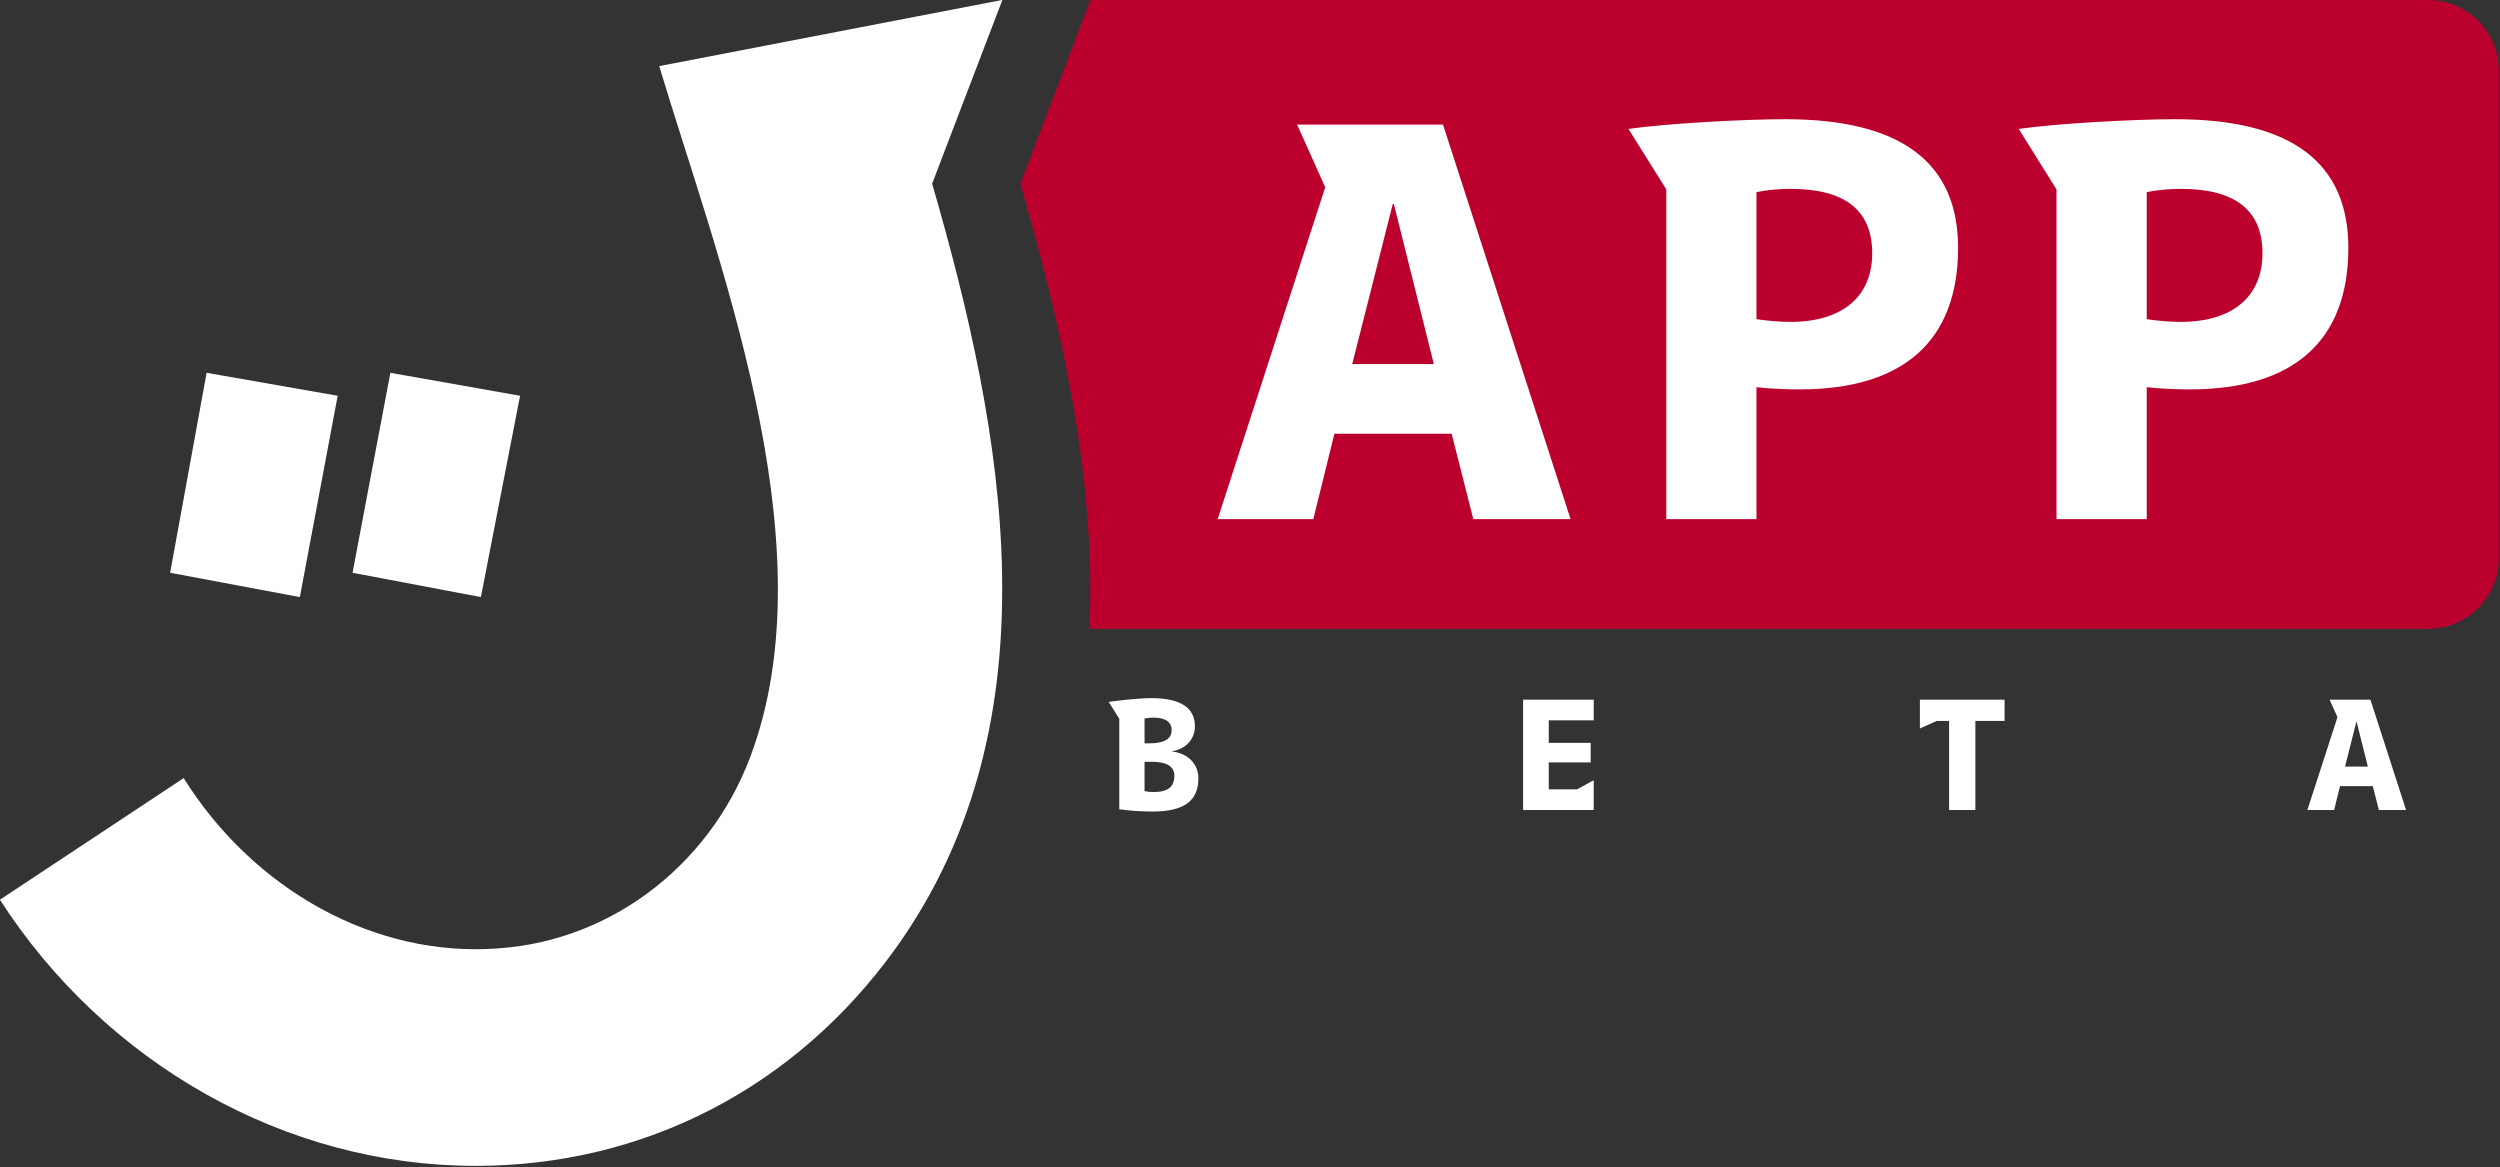 <?xml version="1.0" encoding="UTF-8" standalone="no"?>
<!DOCTYPE svg PUBLIC "-//W3C//DTD SVG 1.1//EN" "http://www.w3.org/Graphics/SVG/1.1/DTD/svg11.dtd">
<svg width="100%" height="100%" viewBox="0 0 529 247" version="1.1" xmlns="http://www.w3.org/2000/svg" xmlns:xlink="http://www.w3.org/1999/xlink" xml:space="preserve" xmlns:serif="http://www.serif.com/" style="fill-rule:evenodd;clip-rule:evenodd;stroke-linejoin:round;stroke-miterlimit:2;">
    <rect x="0" y="0" width="529" height="247" fill="#333333" stroke="none"/>
    <g transform="matrix(1,0,0,1,-695.621,-416.659)">
        <g transform="matrix(1,0,0,1,-486.069,-6.006)">
            <path d="M1397.59,461.545L1412.44,422.665C1412.44,422.665 1634.99,422.665 1695.45,422.665C1703.73,422.665 1710.45,429.381 1710.45,437.665C1710.45,463.272 1710.45,515.127 1710.45,540.733C1710.45,544.711 1708.87,548.527 1706.06,551.34C1703.24,554.153 1699.43,555.733 1695.45,555.733C1634.96,555.733 1412.2,555.733 1412.2,555.733C1413.73,524.179 1406.21,491.361 1397.59,461.545Z" style="fill:rgb(188,0,45);"/>
        </g>
        <path d="M949.198,581.34C949.198,578.395 947.088,576.092 943.666,575.676L943.666,575.612C946.576,575.133 948.462,573.054 948.462,570.364C948.462,566.364 945.361,564.382 939.183,564.382C936.815,564.382 932.338,564.862 930.226,565.181L932.466,568.762L932.466,587.899C934.673,588.218 937.039,588.378 939.504,588.378C946.193,588.378 949.198,586.108 949.198,581.34ZM1023.34,573.854L1023.34,569.082L1032.85,569.082L1032.85,564.702L1017.91,564.702L1017.91,588.058L1032.85,588.058L1032.85,581.757L1029.36,583.678L1023.34,583.678L1023.34,577.978L1032.21,577.978L1032.21,573.854L1023.34,573.854ZM1119.79,569.21L1119.79,564.702L1101.87,564.702L1101.87,570.81L1105.43,569.21L1108.05,569.21L1108.05,588.058L1113.61,588.058L1113.61,569.21L1119.79,569.21ZM1188.56,564.702L1190.23,568.411L1183.86,588.058L1189.52,588.058L1190.77,583.002L1197.71,583.002L1198.99,588.058L1204.75,588.058L1197.2,564.702L1188.56,564.702ZM937.806,577.85L939.279,577.85C942.513,577.85 944.114,578.843 944.114,580.796C944.114,583.133 942.77,584.254 939.728,584.254C939.055,584.254 938.415,584.19 937.806,584.062L937.806,577.85ZM1196.66,578.878L1191.83,578.878L1194.22,569.402L1194.29,569.402L1196.66,578.878ZM937.806,573.95L937.806,568.698C938.351,568.57 938.927,568.506 939.6,568.506C942.226,568.506 943.538,569.403 943.538,571.164C943.538,573.022 941.969,573.95 938.863,573.95L937.806,573.95Z" style="fill:white;fill-rule:nonzero;"/>
        <path d="M970.09,443.027L976.036,456.282L953.281,526.501L973.52,526.501L977.979,508.431L1002.79,508.431L1007.37,526.501L1027.95,526.501L1000.96,443.027L970.09,443.027ZM1040.2,443.94L1048.21,456.737L1048.21,526.501L1067.29,526.501L1067.29,498.596C1070.61,498.939 1073.7,499.053 1076.45,499.053C1098.41,499.053 1109.95,488.77 1109.95,469.095C1109.95,450.909 1097.72,441.883 1073.36,441.883C1064.55,441.883 1048.09,442.797 1040.2,443.94ZM1122.78,443.94L1130.78,456.737L1130.78,526.501L1149.87,526.501L1149.87,498.596C1153.18,498.939 1156.28,499.053 1159.02,499.053C1180.98,499.053 1192.53,488.77 1192.53,469.095C1192.53,450.909 1180.3,441.883 1155.93,441.883C1147.12,441.883 1130.67,442.797 1122.78,443.94ZM999.019,493.692L981.753,493.692L990.329,459.825L990.558,459.825L999.019,493.692ZM1067.29,484.199L1067.29,457.309C1069.58,456.851 1071.98,456.622 1074.5,456.622C1086.06,456.622 1091.78,461.199 1091.78,470.239C1091.78,479.393 1085.49,484.771 1074.5,484.771C1072.1,484.771 1069.69,484.542 1067.29,484.199ZM1149.87,484.199L1149.87,457.309C1152.15,456.851 1154.56,456.622 1157.08,456.622C1168.63,456.622 1174.36,461.199 1174.36,470.239C1174.36,479.393 1168.06,484.771 1157.08,484.771C1154.67,484.771 1152.27,484.542 1149.87,484.199Z" style="fill:white;fill-rule:nonzero;"/>
        <g transform="matrix(-285.884,0,0,285.884,957.186,642.775)">
            <path d="M0.563,0.072C0.704,0.072 0.837,-0.004 0.915,-0.125L0.779,-0.215C0.727,-0.132 0.637,-0.082 0.546,-0.089C0.459,-0.095 0.385,-0.155 0.357,-0.238C0.303,-0.394 0.385,-0.602 0.427,-0.742L0.173,-0.791L0.225,-0.655C0.172,-0.472 0.131,-0.258 0.252,-0.089C0.326,0.014 0.438,0.072 0.563,0.072ZM0.559,-0.349L0.654,-0.367L0.626,-0.515L0.53,-0.498L0.559,-0.349ZM0.693,-0.349L0.789,-0.367L0.762,-0.515L0.665,-0.498L0.693,-0.349Z" style="fill:white;fill-rule:nonzero;"/>
        </g>
    </g>
</svg>
